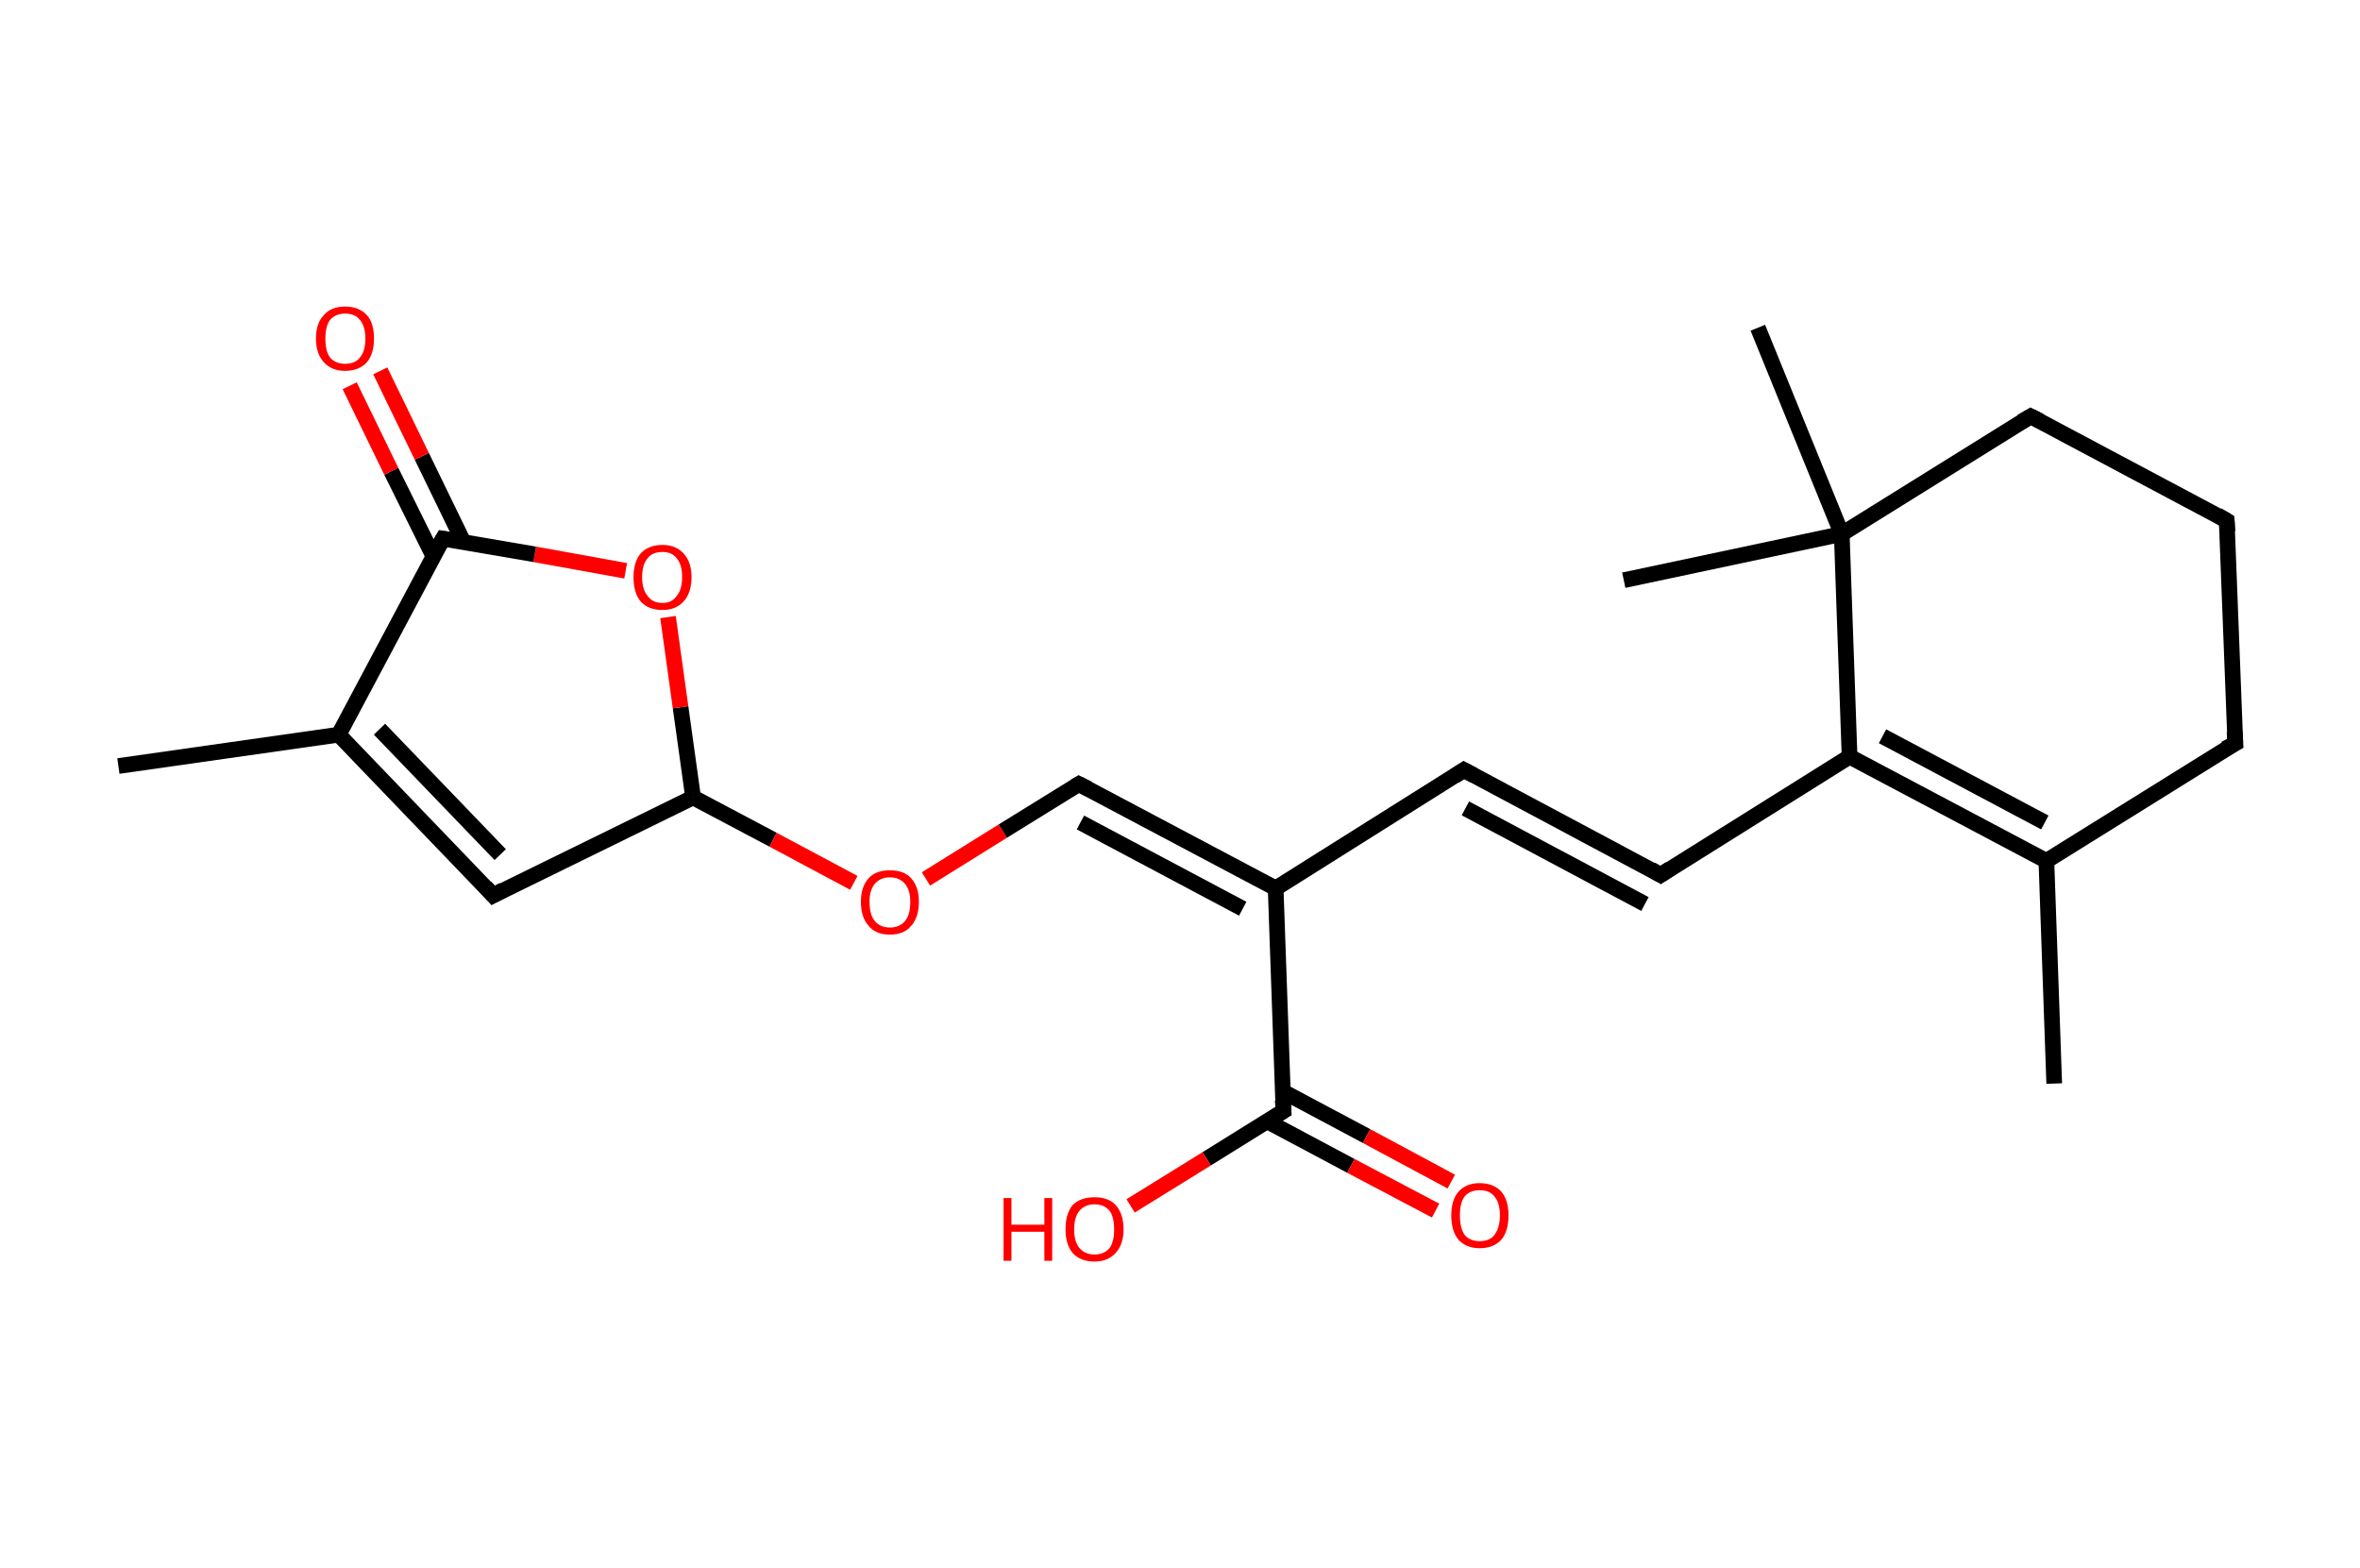 <?xml version='1.0' encoding='ASCII' standalone='yes'?>
<svg xmlns="http://www.w3.org/2000/svg" xmlns:rdkit="http://www.rdkit.org/xml" xmlns:xlink="http://www.w3.org/1999/xlink" version="1.1" baseProfile="full" xml:space="preserve" width="301px" height="200px" viewBox="0 0 301 200">
<!-- END OF HEADER -->
<rect style="opacity:1.0;fill:#FFFFFF;stroke:none" width="301.0" height="200.0" x="0.0" y="0.0"> </rect>
<path class="bond-0 atom-0 atom-1" d="M 15.1,97.7 L 43.2,93.7" style="fill:none;fill-rule:evenodd;stroke:#000000;stroke-width:2.0px;stroke-linecap:butt;stroke-linejoin:miter;stroke-opacity:1"/>
<path class="bond-1 atom-1 atom-2" d="M 43.2,93.7 L 62.9,114.2" style="fill:none;fill-rule:evenodd;stroke:#000000;stroke-width:2.0px;stroke-linecap:butt;stroke-linejoin:miter;stroke-opacity:1"/>
<path class="bond-1 atom-1 atom-2" d="M 48.4,93.0 L 63.8,109.0" style="fill:none;fill-rule:evenodd;stroke:#000000;stroke-width:2.0px;stroke-linecap:butt;stroke-linejoin:miter;stroke-opacity:1"/>
<path class="bond-2 atom-2 atom-3" d="M 62.9,114.2 L 88.4,101.7" style="fill:none;fill-rule:evenodd;stroke:#000000;stroke-width:2.0px;stroke-linecap:butt;stroke-linejoin:miter;stroke-opacity:1"/>
<path class="bond-3 atom-3 atom-4" d="M 88.4,101.7 L 98.6,107.1" style="fill:none;fill-rule:evenodd;stroke:#000000;stroke-width:2.0px;stroke-linecap:butt;stroke-linejoin:miter;stroke-opacity:1"/>
<path class="bond-3 atom-3 atom-4" d="M 98.6,107.1 L 108.9,112.6" style="fill:none;fill-rule:evenodd;stroke:#FF0000;stroke-width:2.0px;stroke-linecap:butt;stroke-linejoin:miter;stroke-opacity:1"/>
<path class="bond-4 atom-4 atom-5" d="M 118.1,112.1 L 127.9,106.0" style="fill:none;fill-rule:evenodd;stroke:#FF0000;stroke-width:2.0px;stroke-linecap:butt;stroke-linejoin:miter;stroke-opacity:1"/>
<path class="bond-4 atom-4 atom-5" d="M 127.9,106.0 L 137.6,100.0" style="fill:none;fill-rule:evenodd;stroke:#000000;stroke-width:2.0px;stroke-linecap:butt;stroke-linejoin:miter;stroke-opacity:1"/>
<path class="bond-5 atom-5 atom-6" d="M 137.6,100.0 L 162.7,113.3" style="fill:none;fill-rule:evenodd;stroke:#000000;stroke-width:2.0px;stroke-linecap:butt;stroke-linejoin:miter;stroke-opacity:1"/>
<path class="bond-5 atom-5 atom-6" d="M 137.8,104.9 L 158.5,115.9" style="fill:none;fill-rule:evenodd;stroke:#000000;stroke-width:2.0px;stroke-linecap:butt;stroke-linejoin:miter;stroke-opacity:1"/>
<path class="bond-6 atom-6 atom-7" d="M 162.7,113.3 L 186.7,98.2" style="fill:none;fill-rule:evenodd;stroke:#000000;stroke-width:2.0px;stroke-linecap:butt;stroke-linejoin:miter;stroke-opacity:1"/>
<path class="bond-7 atom-7 atom-8" d="M 186.7,98.2 L 211.8,111.6" style="fill:none;fill-rule:evenodd;stroke:#000000;stroke-width:2.0px;stroke-linecap:butt;stroke-linejoin:miter;stroke-opacity:1"/>
<path class="bond-7 atom-7 atom-8" d="M 186.9,103.1 L 209.8,115.3" style="fill:none;fill-rule:evenodd;stroke:#000000;stroke-width:2.0px;stroke-linecap:butt;stroke-linejoin:miter;stroke-opacity:1"/>
<path class="bond-8 atom-8 atom-9" d="M 211.8,111.6 L 235.9,96.5" style="fill:none;fill-rule:evenodd;stroke:#000000;stroke-width:2.0px;stroke-linecap:butt;stroke-linejoin:miter;stroke-opacity:1"/>
<path class="bond-9 atom-9 atom-10" d="M 235.9,96.5 L 261.0,109.8" style="fill:none;fill-rule:evenodd;stroke:#000000;stroke-width:2.0px;stroke-linecap:butt;stroke-linejoin:miter;stroke-opacity:1"/>
<path class="bond-9 atom-9 atom-10" d="M 240.1,93.9 L 260.8,104.9" style="fill:none;fill-rule:evenodd;stroke:#000000;stroke-width:2.0px;stroke-linecap:butt;stroke-linejoin:miter;stroke-opacity:1"/>
<path class="bond-10 atom-10 atom-11" d="M 261.0,109.8 L 262.0,138.2" style="fill:none;fill-rule:evenodd;stroke:#000000;stroke-width:2.0px;stroke-linecap:butt;stroke-linejoin:miter;stroke-opacity:1"/>
<path class="bond-11 atom-10 atom-12" d="M 261.0,109.8 L 285.1,94.8" style="fill:none;fill-rule:evenodd;stroke:#000000;stroke-width:2.0px;stroke-linecap:butt;stroke-linejoin:miter;stroke-opacity:1"/>
<path class="bond-12 atom-12 atom-13" d="M 285.1,94.8 L 284.0,66.4" style="fill:none;fill-rule:evenodd;stroke:#000000;stroke-width:2.0px;stroke-linecap:butt;stroke-linejoin:miter;stroke-opacity:1"/>
<path class="bond-13 atom-13 atom-14" d="M 284.0,66.4 L 259.0,53.1" style="fill:none;fill-rule:evenodd;stroke:#000000;stroke-width:2.0px;stroke-linecap:butt;stroke-linejoin:miter;stroke-opacity:1"/>
<path class="bond-14 atom-14 atom-15" d="M 259.0,53.1 L 234.9,68.1" style="fill:none;fill-rule:evenodd;stroke:#000000;stroke-width:2.0px;stroke-linecap:butt;stroke-linejoin:miter;stroke-opacity:1"/>
<path class="bond-15 atom-15 atom-16" d="M 234.9,68.1 L 207.1,74.0" style="fill:none;fill-rule:evenodd;stroke:#000000;stroke-width:2.0px;stroke-linecap:butt;stroke-linejoin:miter;stroke-opacity:1"/>
<path class="bond-16 atom-15 atom-17" d="M 234.9,68.1 L 224.2,41.8" style="fill:none;fill-rule:evenodd;stroke:#000000;stroke-width:2.0px;stroke-linecap:butt;stroke-linejoin:miter;stroke-opacity:1"/>
<path class="bond-17 atom-6 atom-18" d="M 162.7,113.3 L 163.7,141.7" style="fill:none;fill-rule:evenodd;stroke:#000000;stroke-width:2.0px;stroke-linecap:butt;stroke-linejoin:miter;stroke-opacity:1"/>
<path class="bond-18 atom-18 atom-19" d="M 161.6,143.0 L 172.3,148.7" style="fill:none;fill-rule:evenodd;stroke:#000000;stroke-width:2.0px;stroke-linecap:butt;stroke-linejoin:miter;stroke-opacity:1"/>
<path class="bond-18 atom-18 atom-19" d="M 172.3,148.7 L 183.1,154.4" style="fill:none;fill-rule:evenodd;stroke:#FF0000;stroke-width:2.0px;stroke-linecap:butt;stroke-linejoin:miter;stroke-opacity:1"/>
<path class="bond-18 atom-18 atom-19" d="M 163.6,139.2 L 174.3,144.9" style="fill:none;fill-rule:evenodd;stroke:#000000;stroke-width:2.0px;stroke-linecap:butt;stroke-linejoin:miter;stroke-opacity:1"/>
<path class="bond-18 atom-18 atom-19" d="M 174.3,144.9 L 185.1,150.7" style="fill:none;fill-rule:evenodd;stroke:#FF0000;stroke-width:2.0px;stroke-linecap:butt;stroke-linejoin:miter;stroke-opacity:1"/>
<path class="bond-19 atom-18 atom-20" d="M 163.7,141.7 L 153.9,147.8" style="fill:none;fill-rule:evenodd;stroke:#000000;stroke-width:2.0px;stroke-linecap:butt;stroke-linejoin:miter;stroke-opacity:1"/>
<path class="bond-19 atom-18 atom-20" d="M 153.9,147.8 L 144.2,153.8" style="fill:none;fill-rule:evenodd;stroke:#FF0000;stroke-width:2.0px;stroke-linecap:butt;stroke-linejoin:miter;stroke-opacity:1"/>
<path class="bond-20 atom-3 atom-21" d="M 88.4,101.7 L 86.8,90.2" style="fill:none;fill-rule:evenodd;stroke:#000000;stroke-width:2.0px;stroke-linecap:butt;stroke-linejoin:miter;stroke-opacity:1"/>
<path class="bond-20 atom-3 atom-21" d="M 86.8,90.2 L 85.2,78.7" style="fill:none;fill-rule:evenodd;stroke:#FF0000;stroke-width:2.0px;stroke-linecap:butt;stroke-linejoin:miter;stroke-opacity:1"/>
<path class="bond-21 atom-21 atom-22" d="M 79.8,72.8 L 68.2,70.7" style="fill:none;fill-rule:evenodd;stroke:#FF0000;stroke-width:2.0px;stroke-linecap:butt;stroke-linejoin:miter;stroke-opacity:1"/>
<path class="bond-21 atom-21 atom-22" d="M 68.2,70.7 L 56.5,68.7" style="fill:none;fill-rule:evenodd;stroke:#000000;stroke-width:2.0px;stroke-linecap:butt;stroke-linejoin:miter;stroke-opacity:1"/>
<path class="bond-22 atom-22 atom-23" d="M 59.1,69.1 L 53.8,58.2" style="fill:none;fill-rule:evenodd;stroke:#000000;stroke-width:2.0px;stroke-linecap:butt;stroke-linejoin:miter;stroke-opacity:1"/>
<path class="bond-22 atom-22 atom-23" d="M 53.8,58.2 L 48.5,47.3" style="fill:none;fill-rule:evenodd;stroke:#FF0000;stroke-width:2.0px;stroke-linecap:butt;stroke-linejoin:miter;stroke-opacity:1"/>
<path class="bond-22 atom-22 atom-23" d="M 55.3,71.0 L 49.9,60.1" style="fill:none;fill-rule:evenodd;stroke:#000000;stroke-width:2.0px;stroke-linecap:butt;stroke-linejoin:miter;stroke-opacity:1"/>
<path class="bond-22 atom-22 atom-23" d="M 49.9,60.1 L 44.6,49.2" style="fill:none;fill-rule:evenodd;stroke:#FF0000;stroke-width:2.0px;stroke-linecap:butt;stroke-linejoin:miter;stroke-opacity:1"/>
<path class="bond-23 atom-22 atom-1" d="M 56.5,68.7 L 43.2,93.7" style="fill:none;fill-rule:evenodd;stroke:#000000;stroke-width:2.0px;stroke-linecap:butt;stroke-linejoin:miter;stroke-opacity:1"/>
<path class="bond-24 atom-15 atom-9" d="M 234.9,68.1 L 235.9,96.5" style="fill:none;fill-rule:evenodd;stroke:#000000;stroke-width:2.0px;stroke-linecap:butt;stroke-linejoin:miter;stroke-opacity:1"/>
<path d="M 61.9,113.1 L 62.9,114.2 L 64.2,113.5" style="fill:none;stroke:#000000;stroke-width:2.0px;stroke-linecap:butt;stroke-linejoin:miter;stroke-opacity:1;"/>
<path d="M 137.1,100.3 L 137.6,100.0 L 138.8,100.6" style="fill:none;stroke:#000000;stroke-width:2.0px;stroke-linecap:butt;stroke-linejoin:miter;stroke-opacity:1;"/>
<path d="M 185.5,99.0 L 186.7,98.2 L 188.0,98.9" style="fill:none;stroke:#000000;stroke-width:2.0px;stroke-linecap:butt;stroke-linejoin:miter;stroke-opacity:1;"/>
<path d="M 210.6,110.9 L 211.8,111.6 L 213.0,110.8" style="fill:none;stroke:#000000;stroke-width:2.0px;stroke-linecap:butt;stroke-linejoin:miter;stroke-opacity:1;"/>
<path d="M 283.8,95.5 L 285.1,94.8 L 285.0,93.3" style="fill:none;stroke:#000000;stroke-width:2.0px;stroke-linecap:butt;stroke-linejoin:miter;stroke-opacity:1;"/>
<path d="M 284.1,67.8 L 284.0,66.4 L 282.8,65.7" style="fill:none;stroke:#000000;stroke-width:2.0px;stroke-linecap:butt;stroke-linejoin:miter;stroke-opacity:1;"/>
<path d="M 260.2,53.7 L 259.0,53.1 L 257.8,53.8" style="fill:none;stroke:#000000;stroke-width:2.0px;stroke-linecap:butt;stroke-linejoin:miter;stroke-opacity:1;"/>
<path d="M 163.6,140.3 L 163.7,141.7 L 163.2,142.0" style="fill:none;stroke:#000000;stroke-width:2.0px;stroke-linecap:butt;stroke-linejoin:miter;stroke-opacity:1;"/>
<path d="M 57.1,68.8 L 56.5,68.7 L 55.8,69.9" style="fill:none;stroke:#000000;stroke-width:2.0px;stroke-linecap:butt;stroke-linejoin:miter;stroke-opacity:1;"/>
<path class="atom-4" d="M 109.8 115.0 Q 109.8 113.1, 110.8 112.0 Q 111.7 111.0, 113.5 111.0 Q 115.3 111.0, 116.2 112.0 Q 117.2 113.1, 117.2 115.0 Q 117.2 117.0, 116.2 118.1 Q 115.3 119.2, 113.5 119.2 Q 111.7 119.2, 110.8 118.1 Q 109.8 117.0, 109.8 115.0 M 113.5 118.3 Q 114.7 118.3, 115.4 117.5 Q 116.1 116.7, 116.1 115.0 Q 116.1 113.5, 115.4 112.7 Q 114.7 111.9, 113.5 111.9 Q 112.3 111.9, 111.6 112.7 Q 110.9 113.5, 110.9 115.0 Q 110.9 116.7, 111.6 117.5 Q 112.3 118.3, 113.5 118.3 " fill="#FF0000"/>
<path class="atom-19" d="M 185.1 155.0 Q 185.1 153.1, 186.0 152.0 Q 187.0 150.9, 188.7 150.9 Q 190.5 150.9, 191.5 152.0 Q 192.4 153.1, 192.4 155.0 Q 192.4 157.0, 191.5 158.1 Q 190.5 159.2, 188.7 159.2 Q 187.0 159.2, 186.0 158.1 Q 185.1 157.0, 185.1 155.0 M 188.7 158.3 Q 190.0 158.3, 190.6 157.5 Q 191.3 156.6, 191.3 155.0 Q 191.3 153.4, 190.6 152.6 Q 190.0 151.8, 188.7 151.8 Q 187.5 151.8, 186.8 152.6 Q 186.2 153.4, 186.2 155.0 Q 186.2 156.6, 186.8 157.5 Q 187.5 158.3, 188.7 158.3 " fill="#FF0000"/>
<path class="atom-20" d="M 128.0 152.8 L 129.0 152.8 L 129.0 156.2 L 133.2 156.2 L 133.2 152.8 L 134.2 152.8 L 134.2 160.8 L 133.2 160.8 L 133.2 157.1 L 129.0 157.1 L 129.0 160.8 L 128.0 160.8 L 128.0 152.8 " fill="#FF0000"/>
<path class="atom-20" d="M 135.9 156.8 Q 135.9 154.8, 136.8 153.7 Q 137.8 152.7, 139.6 152.7 Q 141.4 152.7, 142.3 153.7 Q 143.3 154.8, 143.3 156.8 Q 143.3 158.7, 142.3 159.8 Q 141.3 160.9, 139.6 160.9 Q 137.8 160.9, 136.8 159.8 Q 135.9 158.7, 135.9 156.8 M 139.6 160.0 Q 140.8 160.0, 141.5 159.2 Q 142.1 158.4, 142.1 156.8 Q 142.1 155.2, 141.5 154.4 Q 140.8 153.6, 139.6 153.6 Q 138.4 153.6, 137.7 154.4 Q 137.0 155.2, 137.0 156.8 Q 137.0 158.4, 137.7 159.2 Q 138.4 160.0, 139.6 160.0 " fill="#FF0000"/>
<path class="atom-21" d="M 80.8 73.6 Q 80.8 71.7, 81.7 70.6 Q 82.7 69.5, 84.5 69.5 Q 86.2 69.5, 87.2 70.6 Q 88.2 71.7, 88.2 73.6 Q 88.2 75.6, 87.2 76.7 Q 86.2 77.8, 84.5 77.8 Q 82.7 77.8, 81.7 76.7 Q 80.8 75.6, 80.8 73.6 M 84.5 76.9 Q 85.7 76.9, 86.3 76.0 Q 87.0 75.2, 87.0 73.6 Q 87.0 72.0, 86.3 71.2 Q 85.7 70.4, 84.5 70.4 Q 83.2 70.4, 82.6 71.2 Q 81.9 72.0, 81.9 73.6 Q 81.9 75.2, 82.6 76.0 Q 83.2 76.9, 84.5 76.9 " fill="#FF0000"/>
<path class="atom-23" d="M 40.3 43.2 Q 40.3 41.2, 41.3 40.2 Q 42.2 39.1, 44.0 39.1 Q 45.8 39.1, 46.8 40.2 Q 47.7 41.2, 47.7 43.2 Q 47.7 45.1, 46.8 46.2 Q 45.8 47.3, 44.0 47.3 Q 42.3 47.3, 41.3 46.2 Q 40.3 45.1, 40.3 43.2 M 44.0 46.4 Q 45.3 46.4, 45.9 45.6 Q 46.6 44.8, 46.6 43.2 Q 46.6 41.6, 45.9 40.8 Q 45.3 40.0, 44.0 40.0 Q 42.8 40.0, 42.1 40.8 Q 41.5 41.6, 41.5 43.2 Q 41.5 44.8, 42.1 45.6 Q 42.8 46.4, 44.0 46.4 " fill="#FF0000"/>
</svg>
